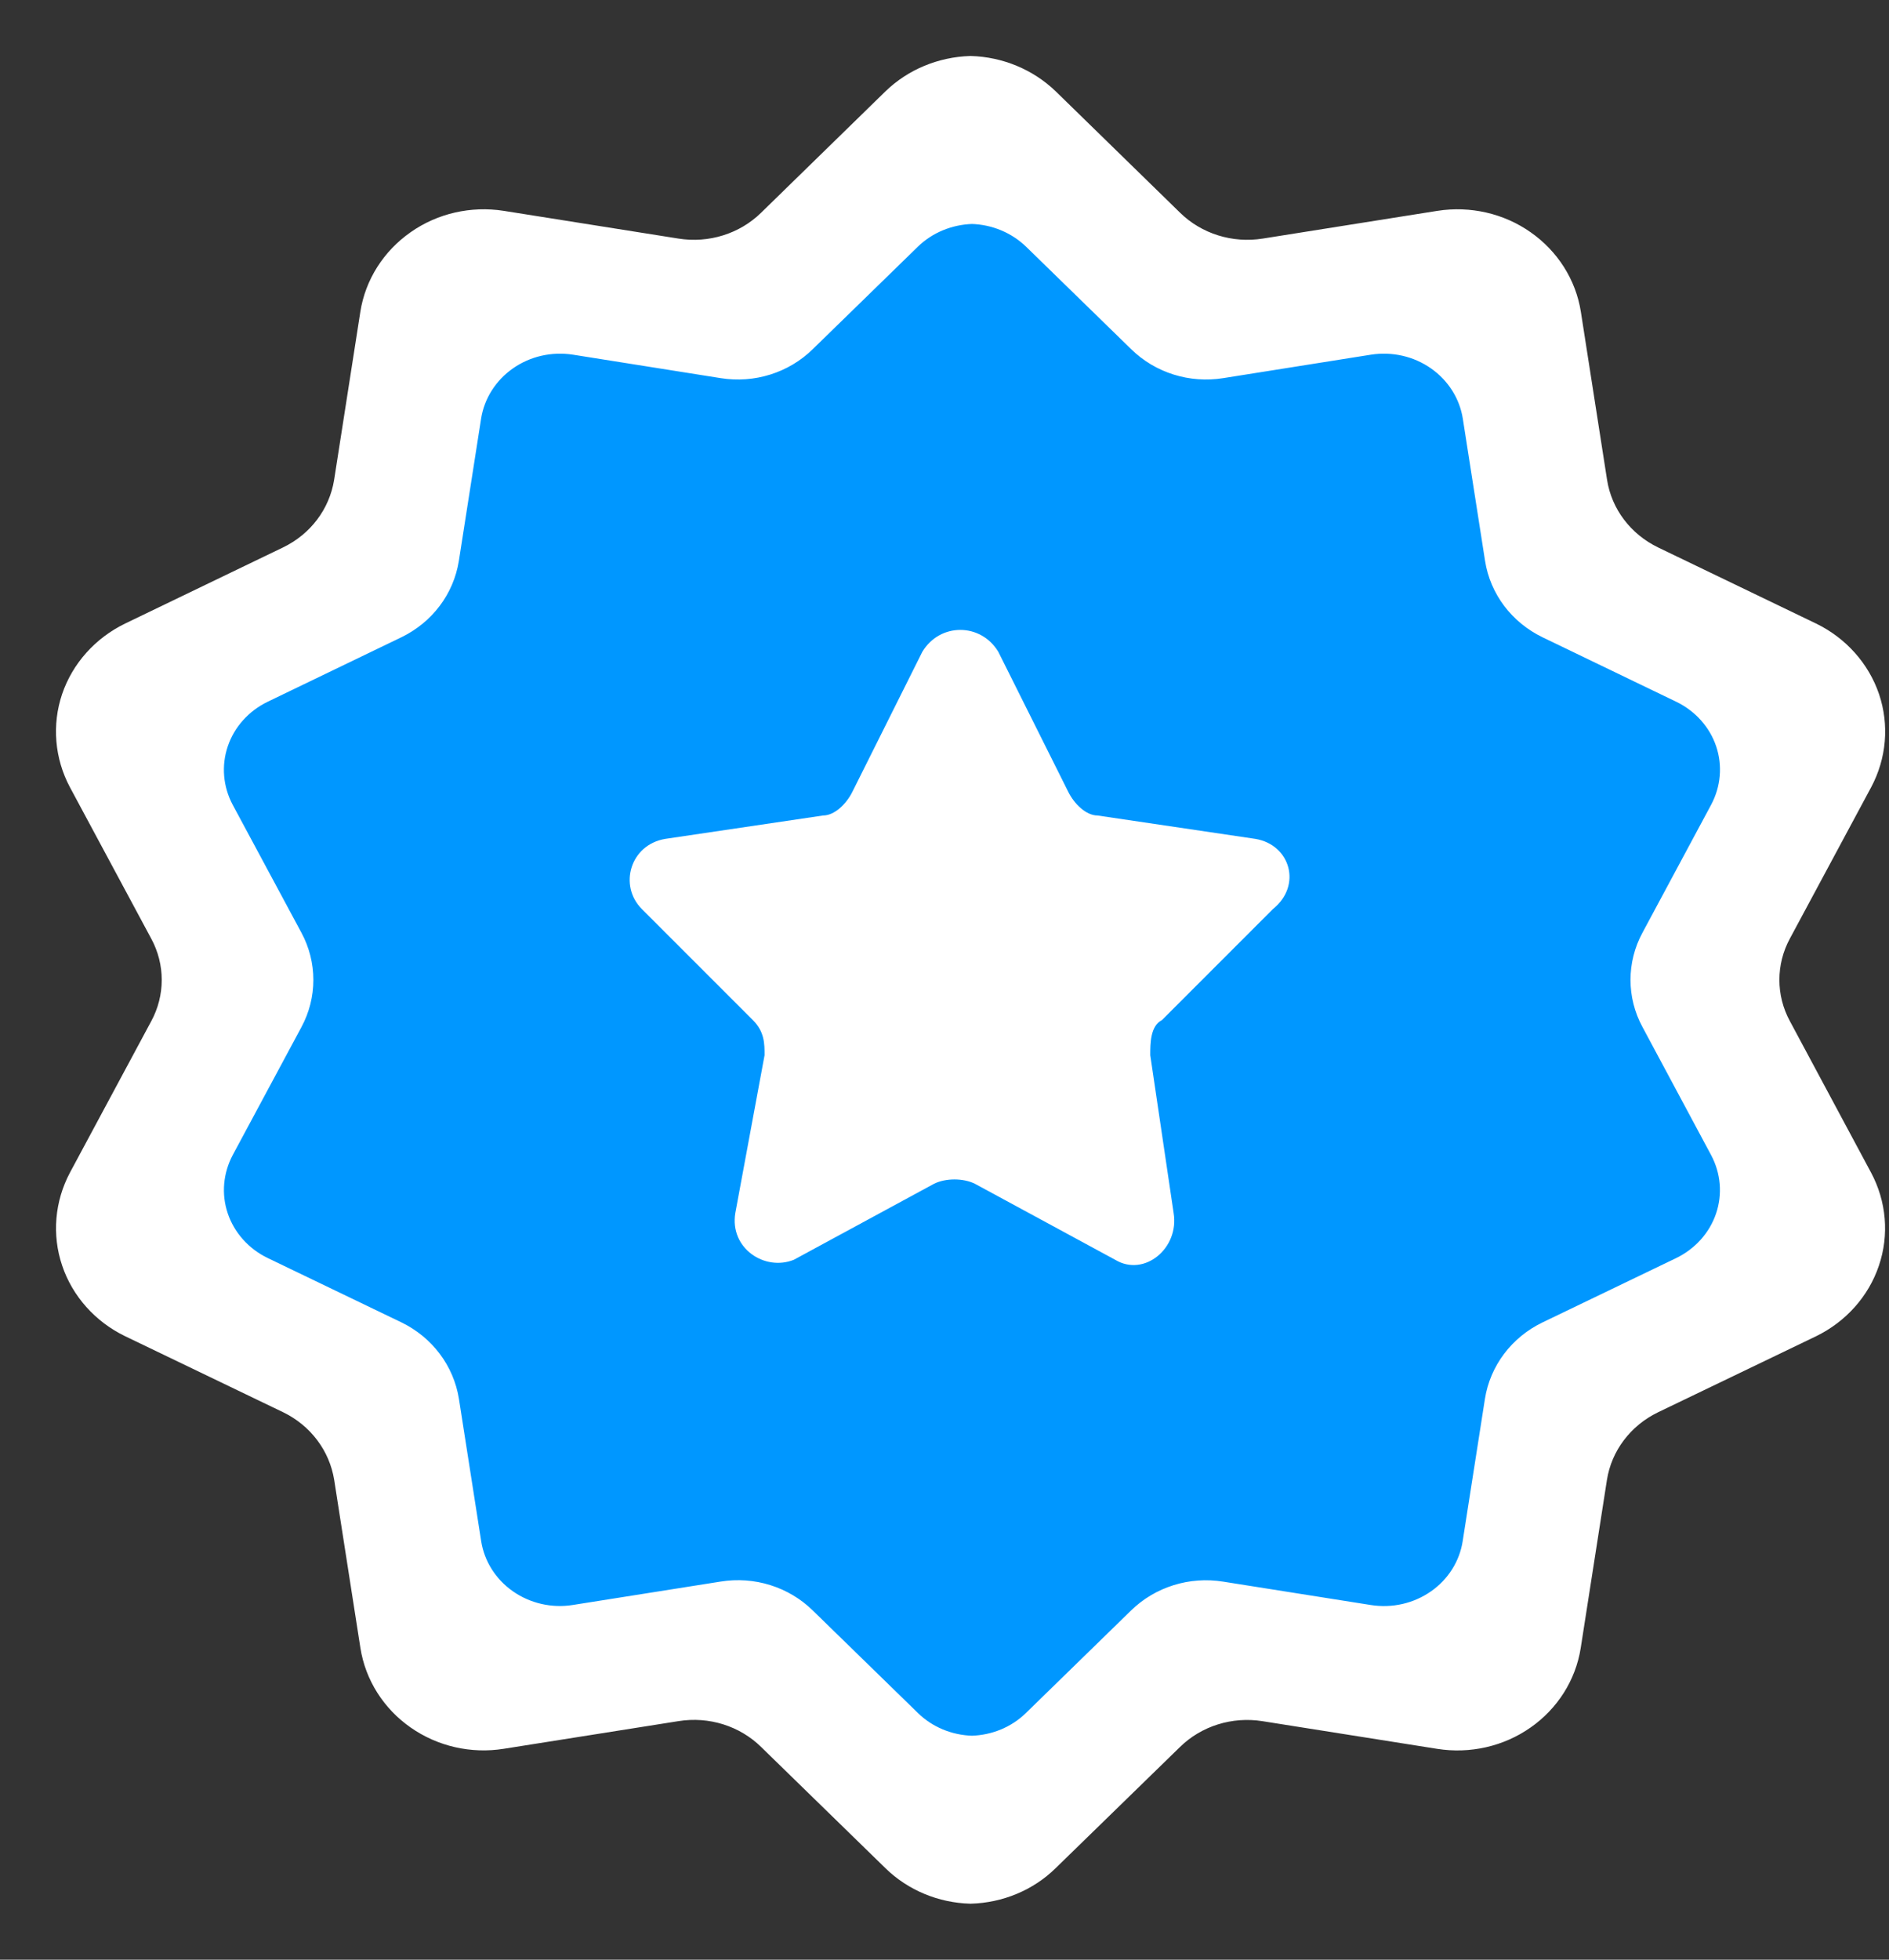 <?xml version="1.0" encoding="UTF-8"?>
<svg width="27px" height="28px" viewBox="0 0 27 28" version="1.1" xmlns="http://www.w3.org/2000/svg" xmlns:xlink="http://www.w3.org/1999/xlink">
    <rect x="0" y="0" width="27" height="28" fill="#333333" stroke="none"/>
    <!-- Generator: Sketch 41.2 (35397) - http://www.bohemiancoding.com/sketch -->
    <title>Group 11</title>
    <desc>Created with Sketch.</desc>
    <defs></defs>
    <g id="Page-1" stroke="none" stroke-width="1" fill="none" fill-rule="evenodd">
        <g id="Desktop-Copy" transform="translate(-393, -217)">
            <g id="Group-9" transform="translate(394, 218)">
                <g id="shape">
                    <g id="Capa_1">
                        <g id="Group">
                            <g id="Group-11">
                                <path d="M17.079,23.395 L19.574,23.79 C19.992,23.856 20.42,23.759 20.762,23.519 C21.103,23.281 21.333,22.919 21.396,22.516 L21.771,20.113 C21.847,19.632 22.16,19.217 22.613,18.998 L24.871,17.912 C25.248,17.728 25.536,17.407 25.666,17.02 C25.798,16.633 25.761,16.211 25.567,15.848 L24.408,13.686 C24.175,13.258 24.175,12.743 24.408,12.314 L25.569,10.153 C25.762,9.791 25.799,9.369 25.668,8.981 C25.537,8.596 25.25,8.274 24.872,8.09 L22.615,7.003 C22.161,6.784 21.849,6.37 21.773,5.889 L21.398,3.486 C21.335,3.083 21.105,2.722 20.764,2.483 C20.422,2.242 19.994,2.145 19.577,2.21 L17.082,2.606 C16.586,2.686 16.08,2.528 15.727,2.182 L13.951,0.449 C13.662,0.171 13.276,0.012 12.872,0 C12.468,0.013 12.082,0.171 11.795,0.449 L10.019,2.182 C9.666,2.528 9.16,2.686 8.664,2.606 L6.169,2.21 C5.751,2.145 5.324,2.242 4.982,2.483 C4.641,2.722 4.411,3.083 4.348,3.486 L3.973,5.889 C3.895,6.37 3.585,6.784 3.13,7.003 L0.874,8.09 C0.496,8.274 0.208,8.596 0.077,8.982 C-0.053,9.369 -0.017,9.792 0.176,10.154 L1.337,12.315 C1.57,12.744 1.57,13.258 1.337,13.687 L0.177,15.847 C-0.016,16.21 -0.053,16.632 0.078,17.019 C0.208,17.406 0.497,17.728 0.874,17.911 L3.132,18.997 C3.585,19.216 3.896,19.631 3.974,20.112 L4.349,22.515 C4.412,22.918 4.642,23.28 4.983,23.518 C5.325,23.758 5.753,23.856 6.17,23.789 L8.666,23.394 C9.162,23.314 9.668,23.472 10.021,23.82 L11.797,25.551 C12.083,25.83 12.468,25.988 12.872,26 C13.276,25.988 13.662,25.83 13.947,25.551 L15.724,23.82 C16.077,23.473 16.583,23.315 17.079,23.395 Z" id="Shape" stroke="#FFFFFF" stroke-width="0.4" fill="#FFFFFF"></path>
                                <path d="M16.452,21.796 L18.563,22.13 C18.916,22.186 19.279,22.104 19.568,21.901 C19.857,21.7 20.051,21.393 20.104,21.052 L20.422,19.019 C20.486,18.612 20.751,18.26 21.134,18.075 L23.044,17.156 C23.364,17.001 23.608,16.729 23.718,16.402 C23.829,16.074 23.798,15.717 23.634,15.41 L22.653,13.58 C22.456,13.218 22.456,12.783 22.653,12.42 L23.635,10.591 C23.798,10.285 23.83,9.928 23.719,9.599 C23.609,9.273 23.366,9.001 23.045,8.846 L21.136,7.926 C20.752,7.74 20.488,7.39 20.424,6.983 L20.106,4.95 C20.052,4.609 19.858,4.303 19.57,4.101 C19.28,3.897 18.918,3.815 18.565,3.87 L16.454,4.205 C16.034,4.273 15.606,4.139 15.308,3.846 L13.804,2.38 C13.56,2.145 13.234,2.01 12.892,2 C12.55,2.011 12.223,2.145 11.981,2.38 L10.477,3.846 C10.179,4.139 9.751,4.273 9.331,4.205 L7.22,3.87 C6.866,3.815 6.505,3.897 6.215,4.101 C5.927,4.303 5.733,4.609 5.679,4.95 L5.361,6.983 C5.296,7.39 5.033,7.74 4.648,7.926 L2.74,8.846 C2.419,9.001 2.176,9.273 2.066,9.6 C1.955,9.928 1.986,10.286 2.149,10.592 L3.132,12.421 C3.328,12.784 3.328,13.218 3.132,13.581 L2.15,15.409 C1.987,15.716 1.955,16.073 2.066,16.401 C2.176,16.728 2.42,17.001 2.74,17.155 L4.65,18.074 C5.033,18.26 5.297,18.611 5.362,19.018 L5.68,21.051 C5.733,21.392 5.928,21.699 6.216,21.9 C6.506,22.103 6.868,22.186 7.221,22.129 L9.332,21.795 C9.753,21.727 10.18,21.861 10.479,22.155 L11.982,23.62 C12.224,23.856 12.55,23.99 12.892,24 C13.234,23.99 13.56,23.856 13.802,23.62 L15.305,22.155 C15.604,21.862 16.032,21.728 16.452,21.796 Z" id="Shape-Copy" stroke="#FFFFFF" stroke-width="0.4" fill="#0097FF"></path>
                                <path d="M16.944,10.986 L14.689,10.652 C14.522,10.652 14.355,10.485 14.271,10.318 L13.269,8.313 C13.018,7.896 12.434,7.896 12.183,8.313 L11.181,10.318 C11.097,10.485 10.93,10.652 10.763,10.652 L8.508,10.986 C8.007,11.07 7.84,11.654 8.174,11.988 L9.761,13.575 C9.928,13.743 9.928,13.91 9.928,14.077 L9.51,16.332 C9.427,16.833 9.928,17.167 10.346,17 L12.35,15.914 C12.517,15.831 12.768,15.831 12.935,15.914 L14.94,17 C15.357,17.251 15.858,16.833 15.775,16.332 L15.441,14.077 C15.441,13.91 15.441,13.659 15.608,13.575 L17.195,11.988 C17.612,11.654 17.445,11.07 16.944,10.986 Z" id="Shape" fill="#FFFFFF"></path>
                            </g>
                        </g>
                    </g>
                </g>
            </g>
        </g>
    </g>
</svg>